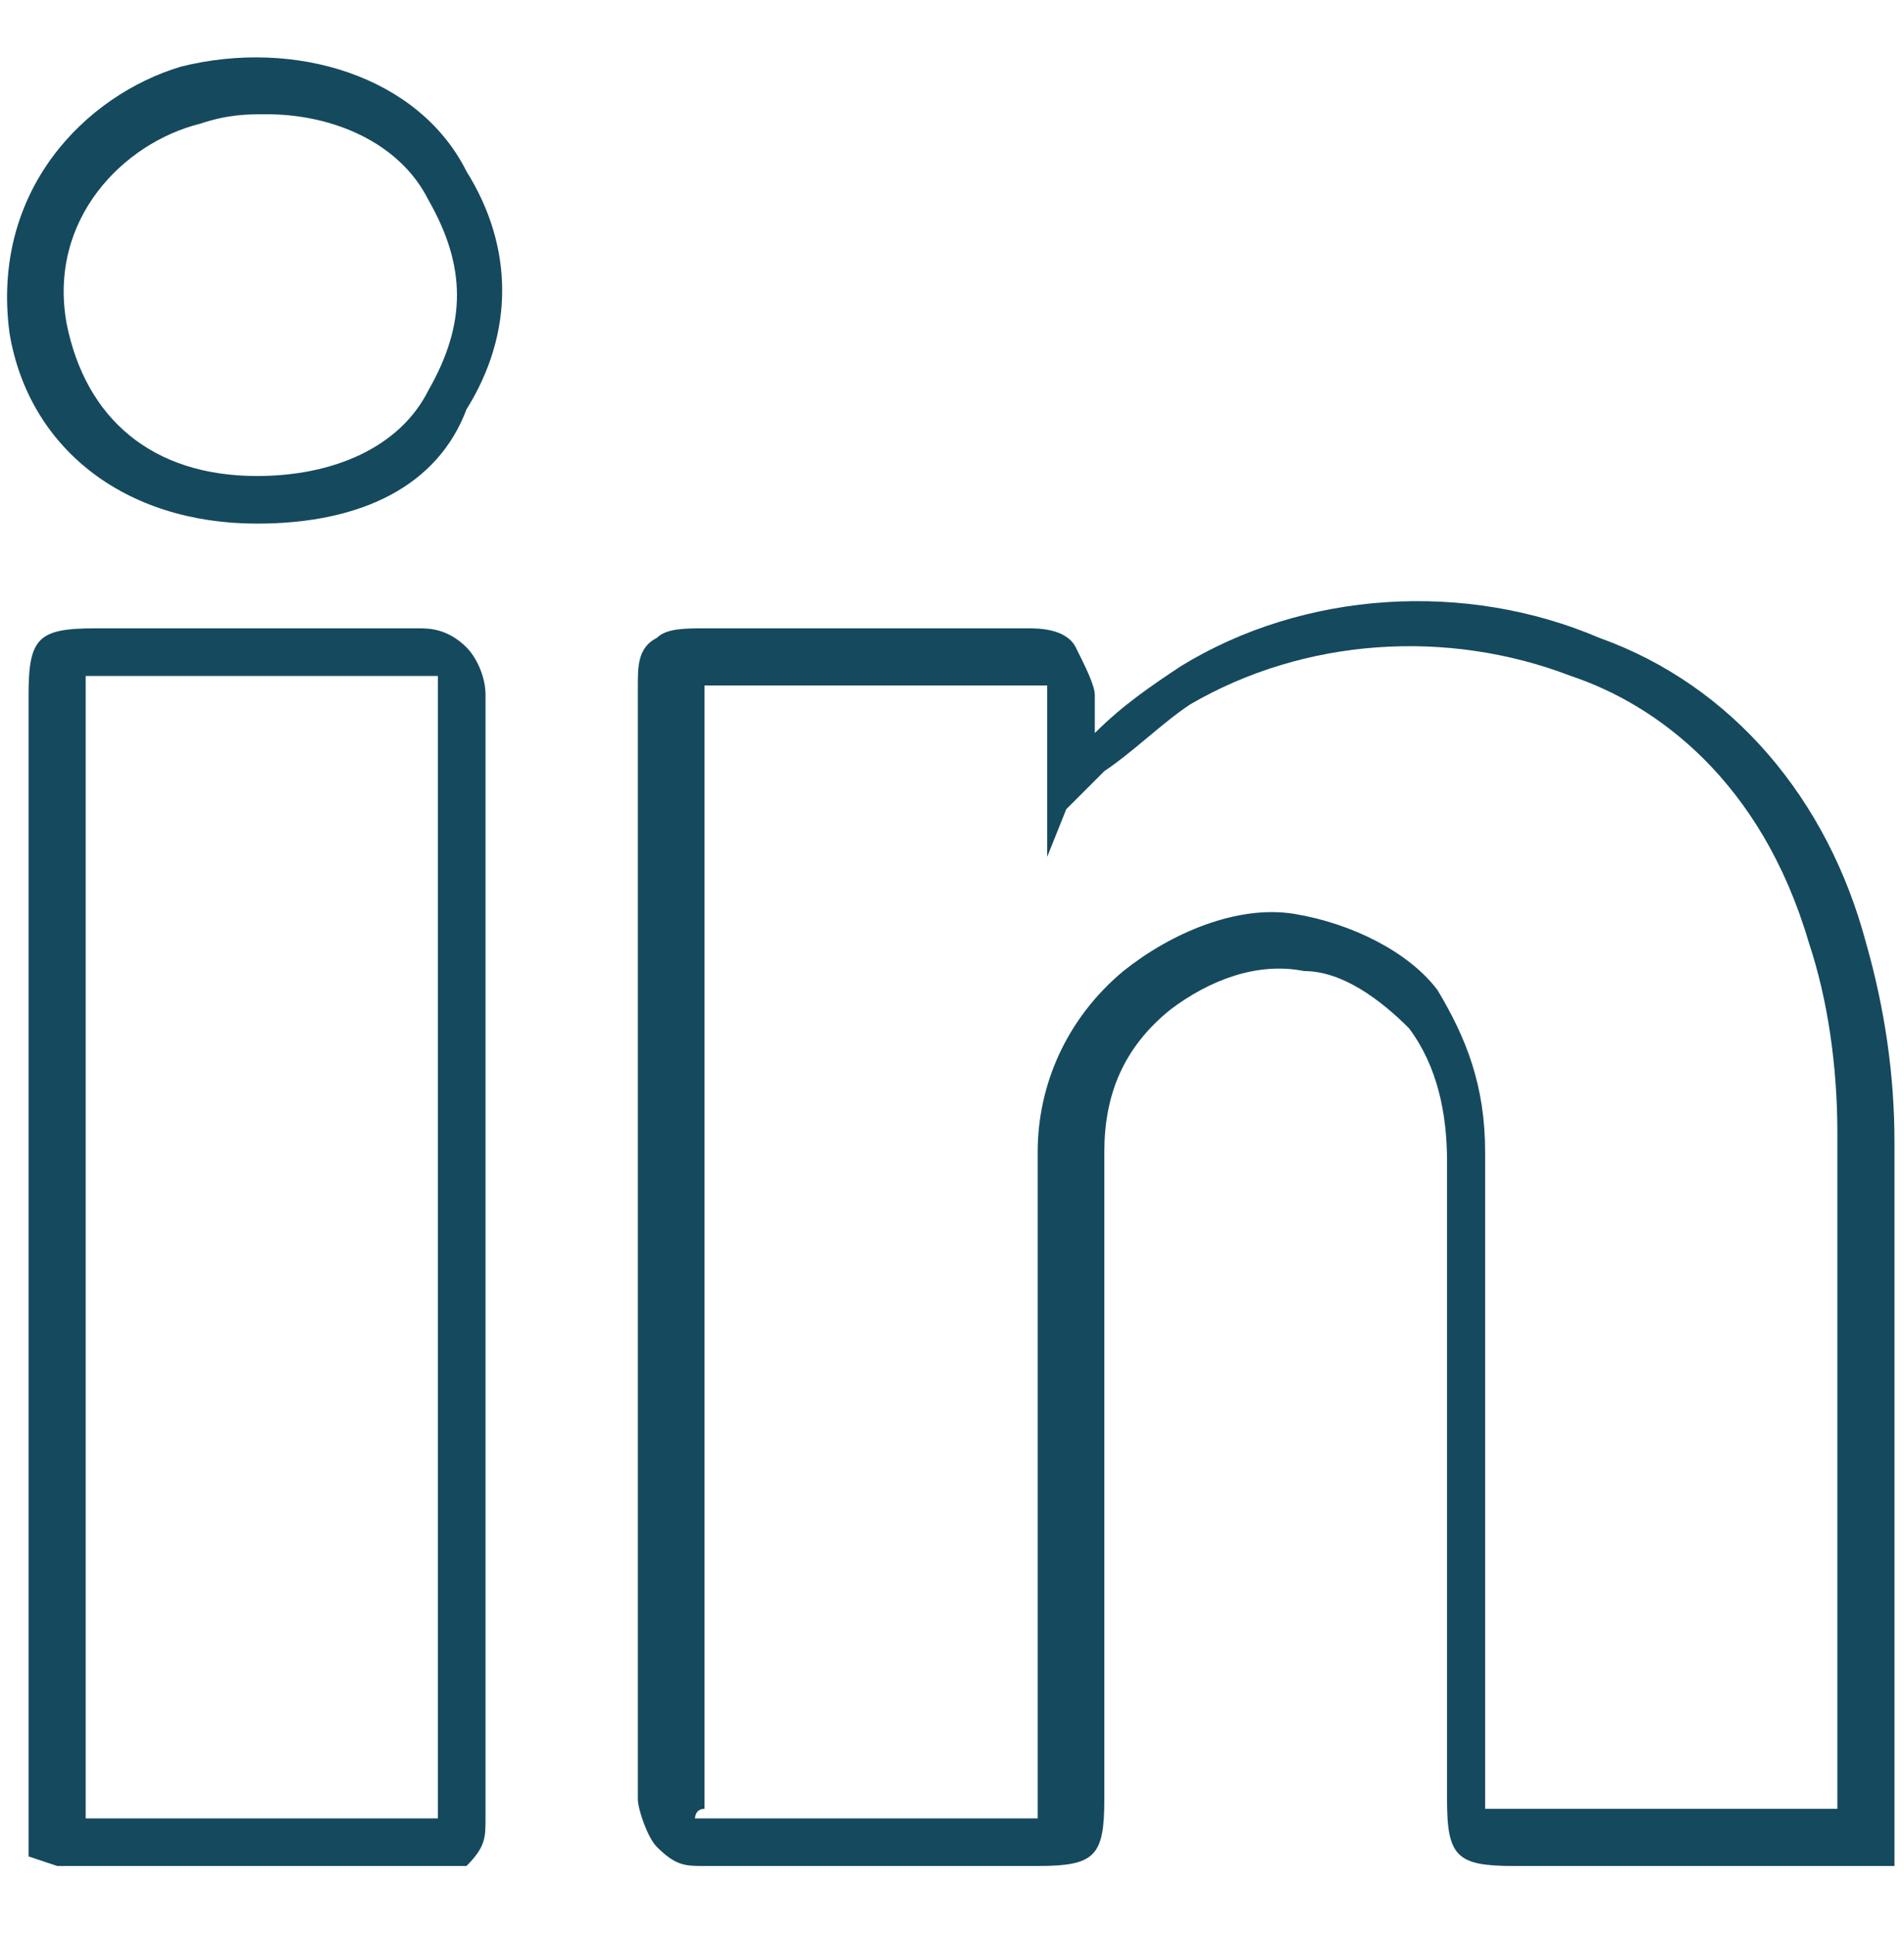 <?xml version="1.0" encoding="utf-8"?>
<!-- Generator: Adobe Illustrator 24.1.3, SVG Export Plug-In . SVG Version: 6.00 Build 0)  -->
<svg version="1.1" id="Layer_1" xmlns="http://www.w3.org/2000/svg" xmlns:xlink="http://www.w3.org/1999/xlink" x="0px" y="0px"
	 viewBox="0 0 20 20.3" style="enable-background:new 0 0 20 20.3;" xml:space="preserve">
<style type="text/css">
	.st0{fill:#15495E;}
</style>
<g>
	<path class="st0" d="M7.4,19.6c-0.2,0-0.3,0-0.5-0.2c-0.1-0.1-0.2-0.4-0.2-0.5c0-3.9,0-7.8,0-11.7c0-0.2,0-0.4,0.2-0.5
		C7,6.6,7.2,6.6,7.4,6.6c1.3,0,2.4,0,3.4,0c0.1,0,0.4,0,0.5,0.2c0.1,0.2,0.2,0.4,0.2,0.5c0,0.1,0,0.3,0,0.4c0.3-0.3,0.6-0.5,0.9-0.7
		c1.3-0.8,3-0.9,4.4-0.3c1.4,0.5,2.4,1.7,2.8,3.2c0.2,0.7,0.3,1.4,0.3,2.1c0,1.7,0,3.4,0,5.1l0,2.5l-0.4,0c-0.1,0-0.2,0-0.3,0
		c-1.1,0-2.2,0-3.3,0c-0.6,0-0.7-0.1-0.7-0.7l0-1.9c0-1.6,0-3.2,0-4.8c0-0.5-0.1-1-0.4-1.4c-0.3-0.3-0.7-0.6-1.1-0.6
		c-0.5-0.1-1,0.1-1.4,0.4c-0.5,0.4-0.7,0.9-0.7,1.5c0,2.3,0,4.5,0,6.8c0,0.6-0.1,0.7-0.7,0.7l-1.1,0C8.9,19.6,8.1,19.6,7.4,19.6
		C7.4,19.6,7.4,19.6,7.4,19.6z M7.3,19.1C7.3,19.1,7.3,19.1,7.3,19.1c0.8,0,1.6,0,2.3,0l1.1,0c0.1,0,0.1,0,0.2,0c0-0.1,0-0.1,0-0.2
		c0-2.3,0-4.5,0-6.8c0-0.7,0.3-1.4,0.9-1.9c0.5-0.4,1.2-0.7,1.8-0.6c0.6,0.1,1.2,0.4,1.5,0.8c0.3,0.5,0.5,1,0.5,1.7
		c0,1.6,0,3.2,0,4.8l0,1.9c0,0.1,0,0.1,0,0.2c0.1,0,0.1,0,0.2,0c1.1,0,2.2,0,3.3,0c0.1,0,0.1,0,0.2,0l0-2.1c0-1.7,0-3.4,0-5
		c0-0.7-0.1-1.4-0.3-2c-0.5-1.7-1.6-2.5-2.5-2.8c-1.3-0.5-2.8-0.4-4,0.3c-0.3,0.2-0.6,0.5-0.9,0.7c-0.1,0.1-0.3,0.3-0.4,0.4L11,9
		l0-0.9c0-0.3,0-0.5,0-0.8c0-0.1,0-0.1,0-0.1c0,0,0,0-0.1,0c0,0,0,0,0,0c-1.1,0-2.2,0-3.4,0c-0.1,0-0.1,0-0.1,0c0,0,0,0,0,0.1
		c0,3.9,0,7.8,0,11.7C7.3,19,7.3,19.1,7.3,19.1C7.3,19.1,7.3,19.1,7.3,19.1z"/>
	<path class="st0" d="M4.5,19.6C4.5,19.6,4.5,19.6,4.5,19.6l-3.7,0c-0.1,0-0.2,0-0.2,0l-0.3-0.1l0-12.2c0-0.6,0.1-0.7,0.7-0.7l1,0
		c0.8,0,1.6,0,2.4,0c0.1,0,0.3,0,0.5,0.2c0.1,0.1,0.2,0.3,0.2,0.5c0,3.9,0,7.8,0,11.8c0,0.2,0,0.3-0.2,0.5
		C4.9,19.6,4.7,19.6,4.5,19.6z M0.9,19.1l3.7,0c0,0,0,0,0-0.1c0-3.9,0-7.9,0-11.8c0,0,0-0.1,0-0.1c0,0,0,0-0.1,0c0,0,0,0,0,0
		c-0.8,0-1.6,0-2.4,0l-1,0c-0.1,0-0.1,0-0.2,0c0,0,0,0.1,0,0.2L0.9,19.1z"/>
	<path class="st0" d="M2.7,5.5c-1.4,0-2.4-0.8-2.6-2C-0.1,2,0.9,1,1.9,0.7c1.2-0.3,2.5,0.1,3,1.1c0.5,0.8,0.5,1.7,0,2.5
		C4.6,5.1,3.8,5.5,2.7,5.5L2.7,5.5C2.7,5.5,2.7,5.5,2.7,5.5z M2.8,1.2c-0.2,0-0.4,0-0.7,0.1c-0.8,0.2-1.6,1-1.4,2.1
		c0.2,1,0.9,1.6,2,1.6c0,0,0,0,0,0l0,0c0.8,0,1.5-0.3,1.8-0.9c0.4-0.7,0.4-1.3,0-2C4.2,1.5,3.5,1.2,2.8,1.2z"/>
</g>
</svg>
